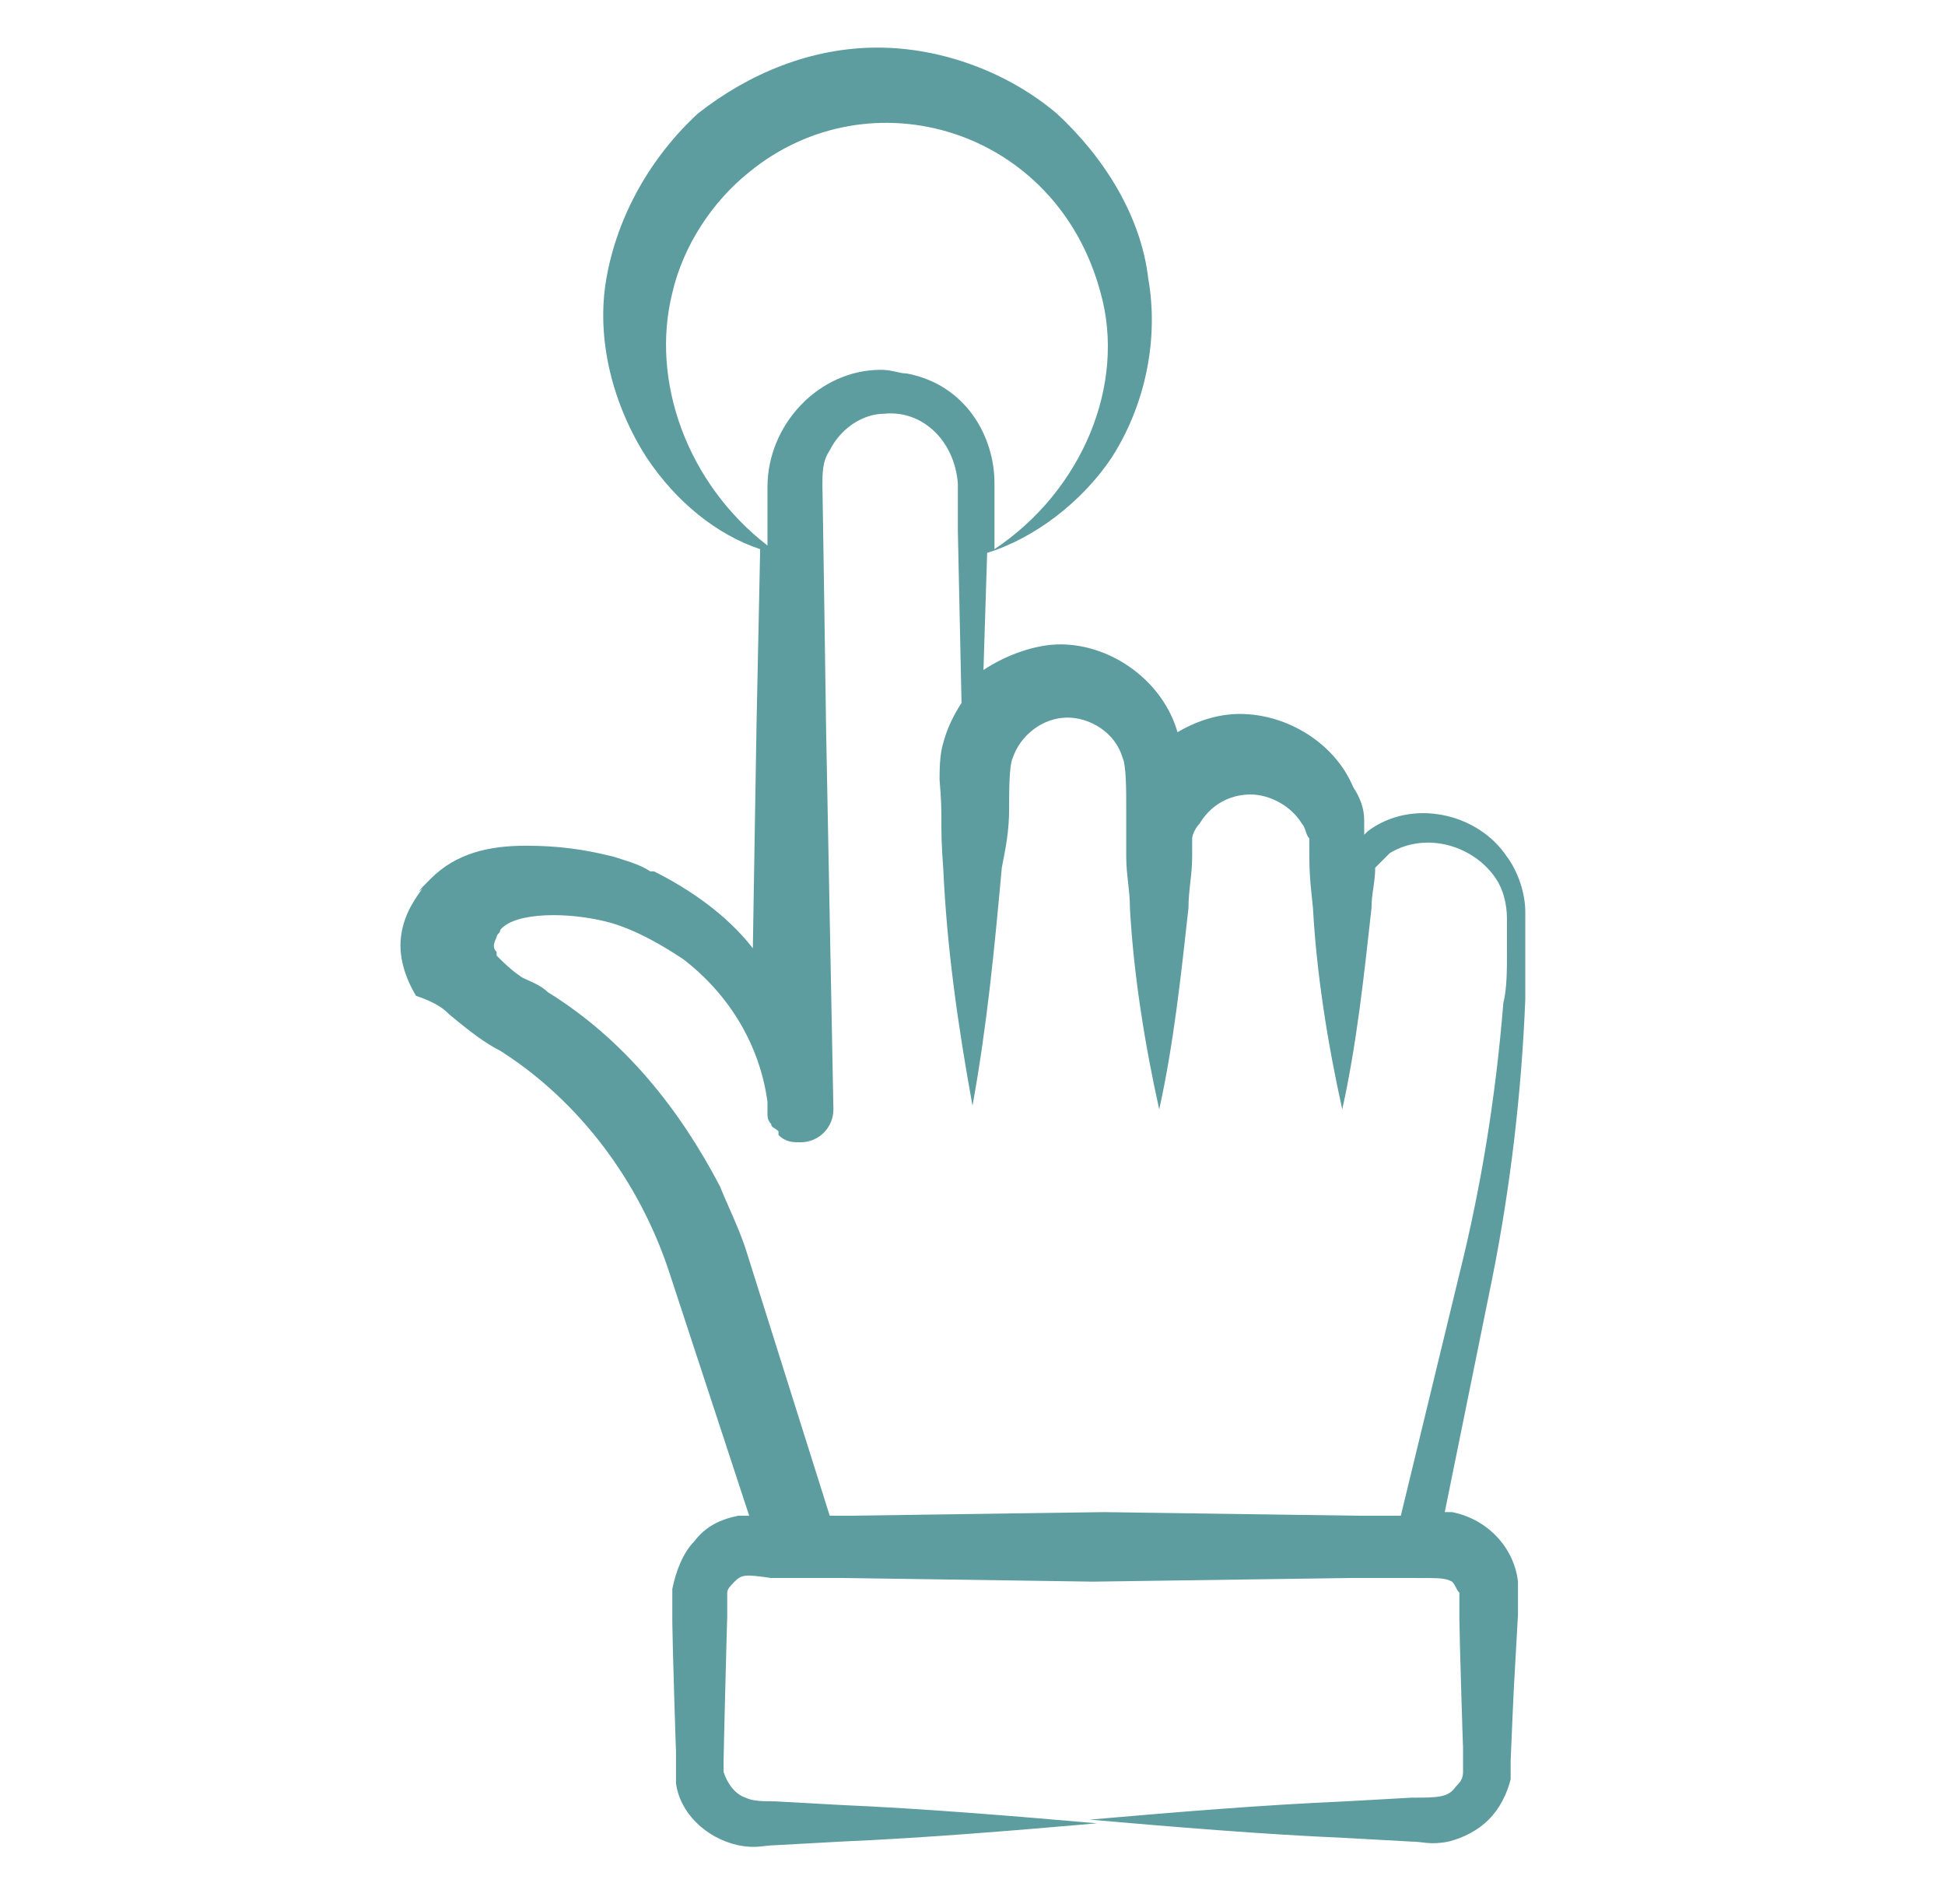 <svg width="47" height="46" viewBox="0 0 47 46" fill="none" xmlns="http://www.w3.org/2000/svg">
<path d="M10.85 24.504C11.381 24.946 11.735 25.211 12.088 25.388C14.035 26.627 15.45 28.573 16.158 30.696L18.104 36.623C18.015 36.623 17.927 36.623 17.838 36.623C17.396 36.711 17.042 36.888 16.777 37.242C16.512 37.508 16.335 37.95 16.246 38.392V38.658V38.834V39.188C16.246 39.542 16.335 42.461 16.335 42.285V42.638V43.081C16.423 43.788 17.042 44.408 17.838 44.584C18.281 44.673 18.458 44.584 18.723 44.584L20.315 44.496C22.35 44.408 24.473 44.231 26.508 44.054C24.473 43.877 22.35 43.7 20.315 43.611L18.723 43.523C18.458 43.523 18.192 43.523 18.015 43.434C17.75 43.346 17.573 43.081 17.485 42.815V42.727V42.55C17.485 42.373 17.573 38.923 17.573 39.1V38.746V38.569V38.481C17.573 38.392 17.662 38.304 17.75 38.215C17.927 38.038 18.015 38.038 18.635 38.127H18.9H19.165H20.404L26.419 38.215L32.612 38.127H34.204C34.823 38.127 34.912 38.127 35.089 38.215C35.177 38.304 35.177 38.392 35.265 38.481V38.569V38.746V39.1C35.265 39.454 35.354 42.373 35.354 42.196V42.55V42.727V42.815C35.354 42.992 35.265 43.081 35.177 43.169C35 43.434 34.735 43.434 34.115 43.434L32.523 43.523C30.488 43.611 28.365 43.788 26.331 43.965C28.365 44.142 30.488 44.319 32.523 44.408L34.115 44.496C34.381 44.496 34.558 44.584 35 44.496C35.354 44.408 35.708 44.231 35.973 43.965C36.239 43.7 36.415 43.346 36.504 42.992C36.504 42.815 36.504 42.638 36.504 42.55C36.504 42.461 36.592 40.515 36.592 40.604L36.681 39.011V38.658V38.481C36.681 38.392 36.681 38.304 36.681 38.215C36.592 37.419 35.973 36.711 35.089 36.535C35 36.535 35 36.535 34.912 36.535L36.062 30.873C36.504 28.661 36.769 26.361 36.858 24.15C36.858 23.088 36.858 22.115 36.858 22.027C36.858 21.584 36.681 21.054 36.415 20.7C35.708 19.638 34.115 19.285 33.054 20.081L32.965 20.169C32.965 20.081 32.965 19.904 32.965 19.815C32.965 19.55 32.877 19.285 32.7 19.019C32.258 17.958 31.108 17.25 29.958 17.25C29.427 17.25 28.896 17.427 28.454 17.692C28.1 16.454 26.862 15.569 25.623 15.569C25.004 15.569 24.296 15.835 23.765 16.188L23.854 13.358C25.004 13.004 26.154 12.119 26.862 11.058C27.658 9.819 28.012 8.227 27.746 6.723C27.569 5.219 26.685 3.804 25.535 2.742C24.385 1.769 22.792 1.15 21.2 1.15C19.608 1.15 18.104 1.769 16.865 2.742C15.715 3.804 14.919 5.219 14.654 6.723C14.389 8.227 14.831 9.819 15.627 11.058C16.335 12.119 17.308 12.915 18.369 13.269L18.281 17.515L18.192 22.911C17.573 22.115 16.689 21.496 15.804 21.054H15.715C15.45 20.877 15.096 20.788 14.831 20.7C14.123 20.523 13.504 20.434 12.708 20.434C11.823 20.434 11.027 20.611 10.408 21.231C9.788 21.85 10.408 21.319 10.319 21.319C10.054 21.673 9.788 22.027 9.7 22.558C9.612 23.088 9.788 23.619 10.054 24.061C10.585 24.238 10.762 24.415 10.85 24.504ZM24.385 19.55C24.385 19.108 24.385 18.488 24.473 18.311C24.65 17.781 25.181 17.338 25.8 17.338C26.331 17.338 26.95 17.692 27.127 18.311C27.215 18.488 27.215 19.108 27.215 19.55V19.904V20.346V20.7C27.215 21.142 27.304 21.496 27.304 21.938C27.392 23.531 27.658 25.211 28.012 26.804C28.365 25.211 28.542 23.531 28.719 21.938C28.719 21.496 28.808 21.142 28.808 20.7C28.808 20.611 28.808 20.523 28.808 20.434C28.808 20.346 28.808 20.346 28.808 20.258C28.808 20.169 28.896 19.992 28.985 19.904C29.25 19.461 29.692 19.196 30.223 19.196C30.665 19.196 31.196 19.461 31.462 19.904C31.55 19.992 31.55 20.169 31.639 20.258V20.434C31.639 20.965 31.639 21.142 31.727 21.938C31.815 23.531 32.081 25.211 32.435 26.804C32.788 25.211 32.965 23.531 33.142 21.938C33.142 21.584 33.231 21.319 33.231 20.965C33.319 20.877 33.496 20.7 33.585 20.611C34.469 20.081 35.619 20.434 36.15 21.231C36.327 21.496 36.415 21.85 36.415 22.204V22.646V23C36.415 23.442 36.415 23.884 36.327 24.238C36.15 26.45 35.796 28.661 35.265 30.785L33.85 36.623H32.877L26.685 36.535L20.492 36.623C20.315 36.623 20.227 36.623 20.05 36.623L18.015 30.165C17.838 29.634 17.573 29.104 17.396 28.661C16.423 26.804 15.096 25.123 13.239 23.973C13.062 23.796 12.796 23.708 12.619 23.619C12.354 23.442 12.177 23.265 12 23.088V23C11.912 22.911 11.912 22.823 12 22.646C12 22.558 12.088 22.558 12.088 22.469C12.442 22.027 13.769 22.027 14.742 22.292C15.362 22.469 15.981 22.823 16.512 23.177C17.662 24.061 18.369 25.3 18.546 26.627V26.892C18.546 26.981 18.546 27.069 18.635 27.158C18.635 27.246 18.723 27.246 18.812 27.334V27.423C18.988 27.6 19.165 27.6 19.342 27.6C19.785 27.6 20.139 27.246 20.139 26.804L19.962 17.604C19.962 17.515 19.873 11.5 19.873 11.765C19.873 11.411 19.873 11.146 20.05 10.881C20.315 10.35 20.846 9.996 21.377 9.996C22.262 9.908 23.058 10.615 23.146 11.677V12.827L23.235 16.985C23.058 17.25 22.881 17.604 22.792 17.958C22.704 18.223 22.704 18.665 22.704 18.842C22.792 19.815 22.704 19.815 22.792 20.965C22.881 22.911 23.146 24.769 23.5 26.715C23.854 24.769 24.031 22.911 24.208 20.965C24.296 20.523 24.385 20.081 24.385 19.55ZM16.246 7.077C16.512 5.927 17.219 4.865 18.104 4.158C21.023 1.769 25.535 3.096 26.596 7.077C27.215 9.288 26.154 11.854 24.031 13.269V12.827V11.677C24.031 10.527 23.323 9.288 21.908 9.023C21.731 9.023 21.554 8.935 21.288 8.935C19.785 8.935 18.546 10.261 18.546 11.765C18.546 11.854 18.546 13.269 18.546 13.181C16.6 11.677 15.715 9.2 16.246 7.077Z" fill="#5D9D9F"/>
</svg>
